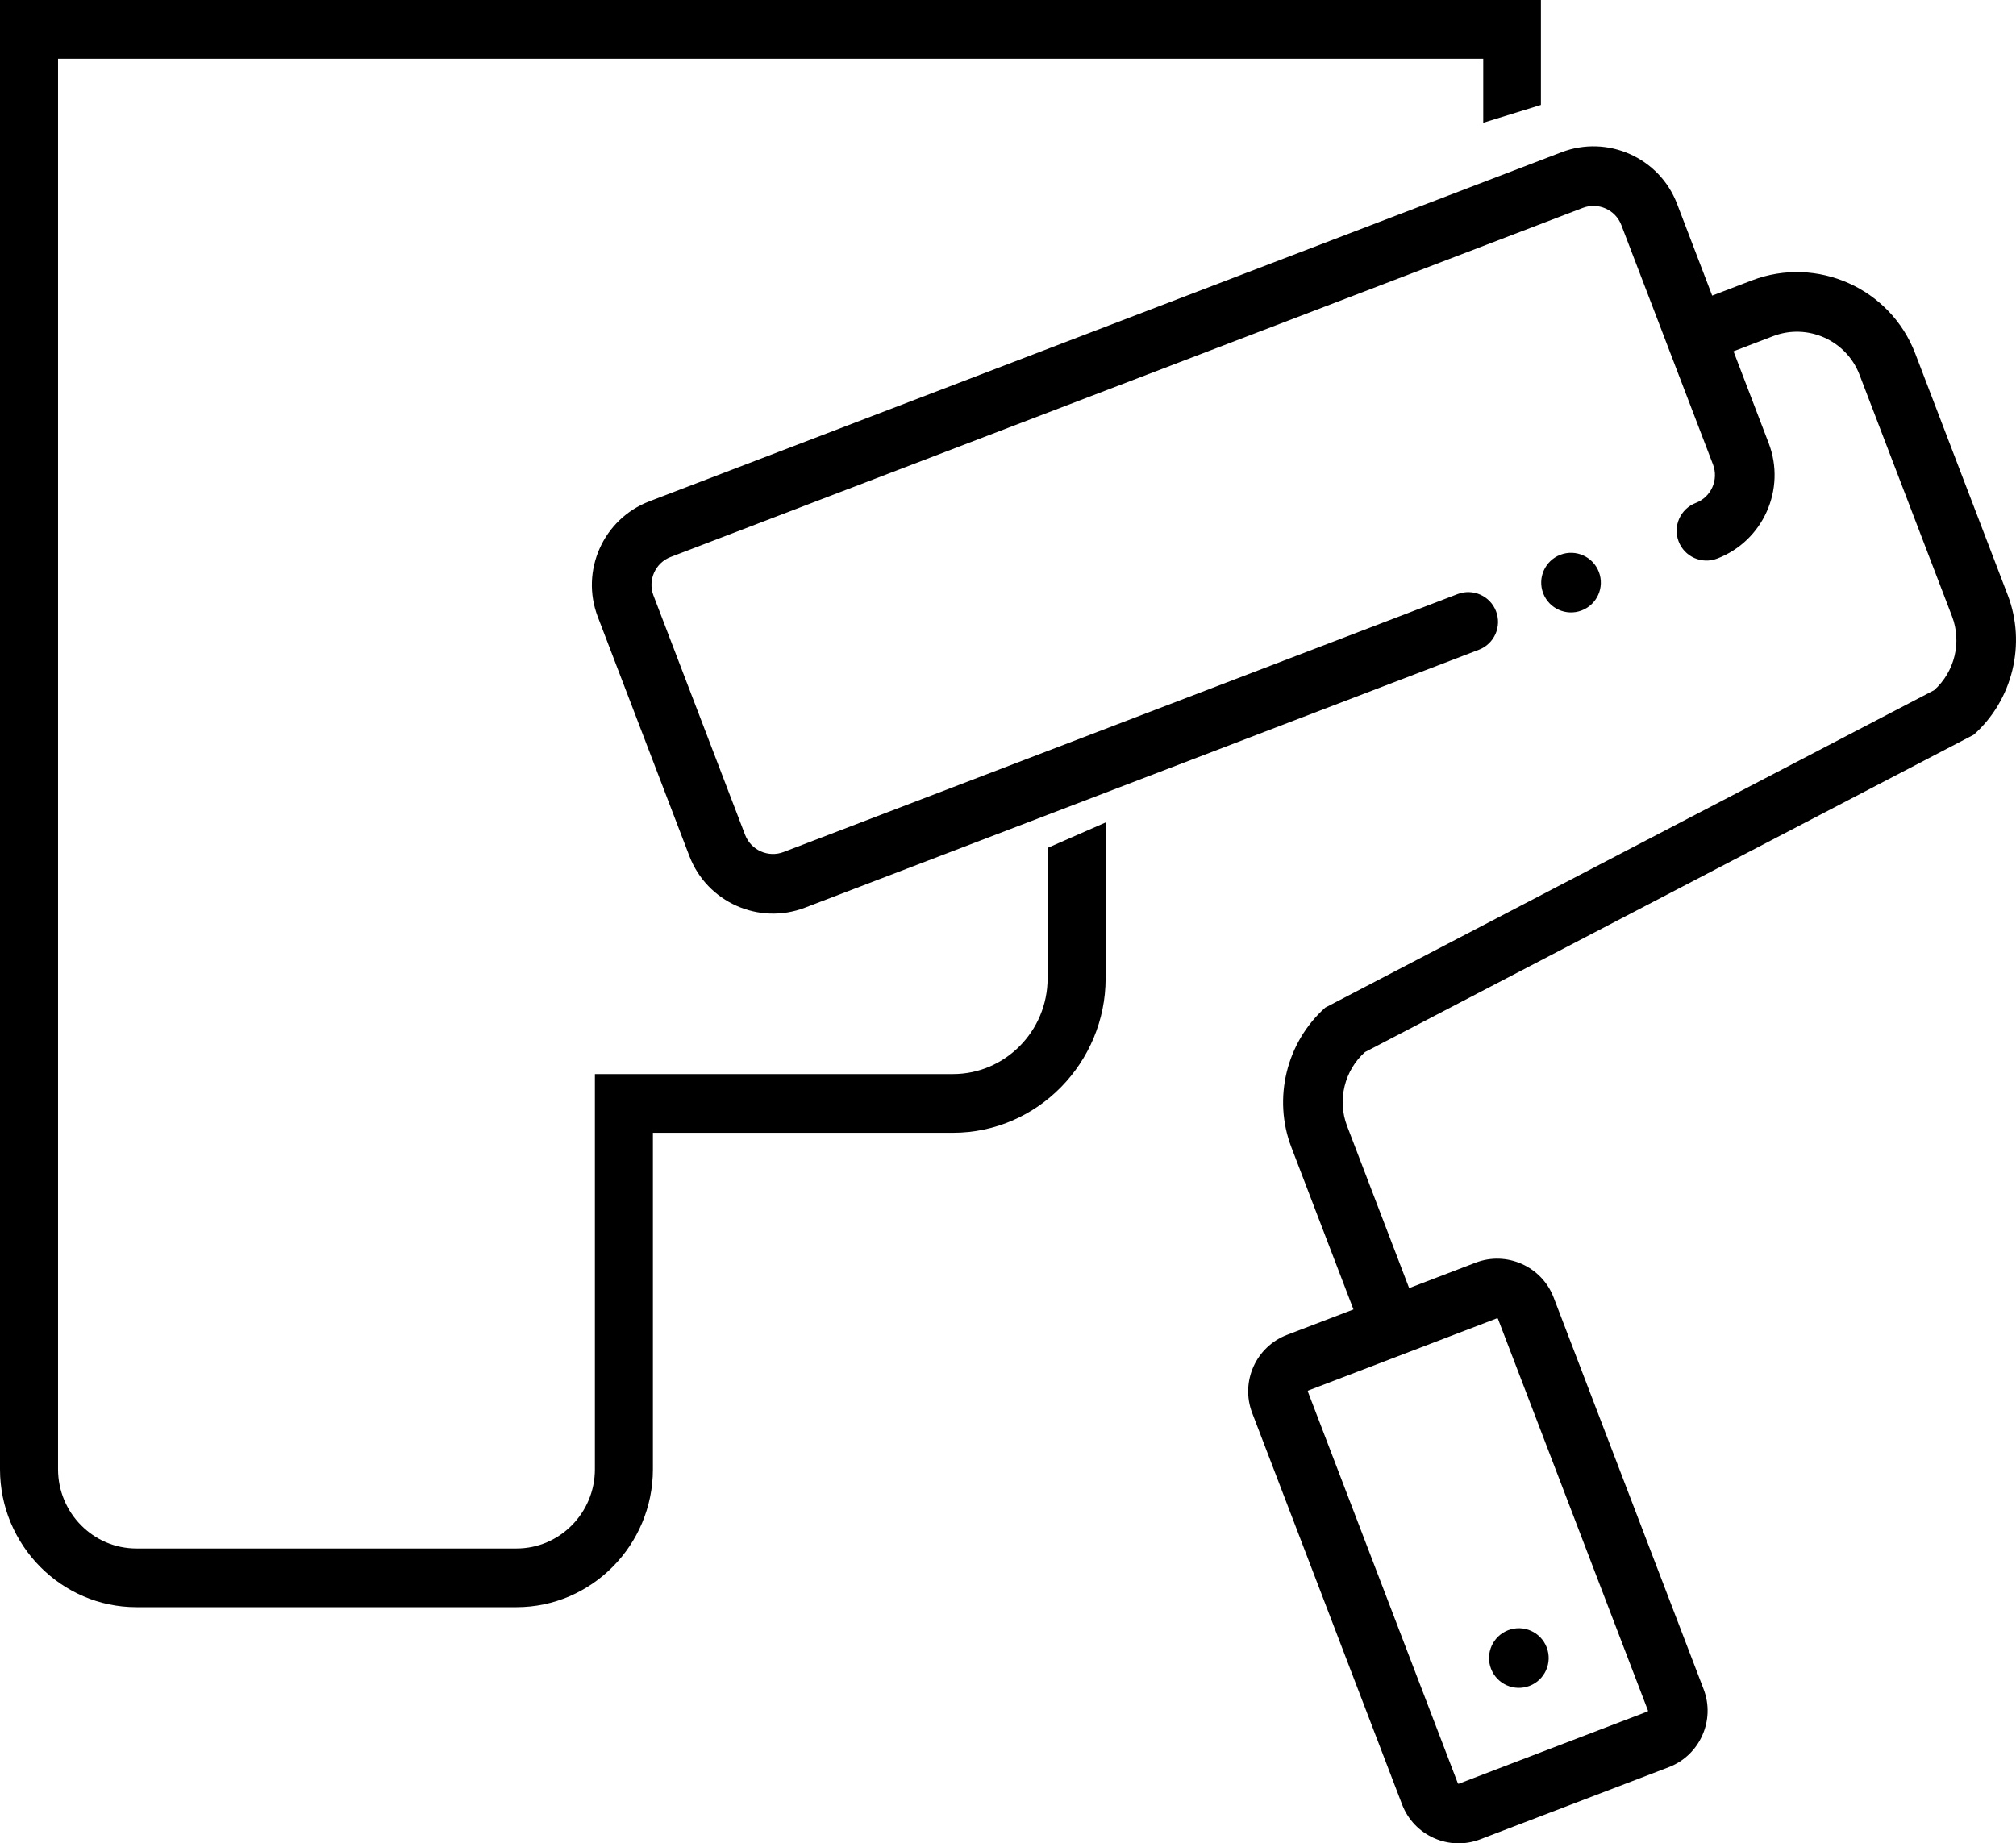 <?xml version="1.0" encoding="UTF-8" standalone="no"?>
<!-- Creator: CorelDRAW X6 -->

<?xml-stylesheet href="ico-kosmeticheskiy.css" type="text/css"?><svg
   xmlns:dc="http://purl.org/dc/elements/1.1/"
   xmlns:cc="http://creativecommons.org/ns#"
   xmlns:rdf="http://www.w3.org/1999/02/22-rdf-syntax-ns#"
   xmlns:svg="http://www.w3.org/2000/svg"
   xmlns="http://www.w3.org/2000/svg"
   xmlns:sodipodi="http://sodipodi.sourceforge.net/DTD/sodipodi-0.dtd"
   xmlns:inkscape="http://www.inkscape.org/namespaces/inkscape"
   xml:space="preserve"
   width="101.787"
   height="93.091"
   version="1.1"
   style="clip-rule:evenodd;fill-rule:evenodd;image-rendering:optimizeQuality;shape-rendering:geometricPrecision;text-rendering:geometricPrecision"
   viewBox="0 0 101786.57 93035.777"
   id="svg6"
   sodipodi:docname="ico-kosmeticheskiy.svg"
   inkscape:version="0.92.3 (2405546, 2018-03-11)"><defs
   id="defs10" /><sodipodi:namedview
   pagecolor="#ffffff"
   bordercolor="#666666"
   borderopacity="1"
   objecttolerance="10"
   gridtolerance="10"
   guidetolerance="10"
   inkscape:pageopacity="0"
   inkscape:pageshadow="2"
   inkscape:window-width="640"
   inkscape:window-height="480"
   id="namedview8"
   showgrid="false"
   fit-margin-top="0"
   fit-margin-left="0"
   fit-margin-right="0"
   fit-margin-bottom="0"
   inkscape:zoom="1.5855316"
   inkscape:cx="136.38826"
   inkscape:cy="71.821585"
   inkscape:window-x="0"
   inkscape:window-y="0"
   inkscape:window-maximized="0"
   inkscape:current-layer="svg6" />
 <g
   id="Слой_x0020_1"
   transform="translate(-346167,-336214.64)">
  <path
   class="fil0"
   d="m 379132,393393 v 16992 c 0,3832 -3099,6967 -6886,6967 h -19193 c -3787,0 -6886,-3135 -6886,-6967 v -74198 h 77800 v 5300 l -2912,900 v -3234 h -71957 v 71233 c 0,2203 1777,4002 3956,4002 h 19193 c 2179,0 3956,-1799 3956,-4002 v -19957 h 18078 c 2635,0 4779,-2172 4779,-4837 v -6585 l 2930,-1284 v 7869 c 0,4249 -3435,7802 -7709,7802 h -15147 z m -179,-31889 46055,-17629 c 2325,-891 4941,277 5831,2602 l 1775,4638 1999,-765 c 3290,-1259 6992,393 8251,3683 l 4672,12205 c 943,2463 254,5297 -1715,7053 l -30736,16027 c -1040,928 -1405,2427 -906,3729 l 3135,8191 3355,-1284 c 1572,-602 3340,188 3941,1759 l 7571,19778 c 602,1571 -188,3339 -1760,3941 l -9521,3644 c -1572,602 -3340,-187 -3941,-1758 l -7571,-19778 c -602,-1572 188,-3339 1760,-3941 l 3355,-1284 -3136,-8191 c -943,-2464 -254,-5297 1715,-7053 l 30736,-16027 c 1041,-929 1405,-2427 906,-3730 l -4672,-12204 c -666,-1740 -2623,-2613 -4363,-1947 l -1998,765 1775,4638 c 890,2326 -278,4941 -2603,5831 -777,298 -1647,-92 -1944,-868 -297,-777 91,-1646 868,-1944 775,-296 1165,-1168 867,-1944 l -4627,-12088 c -297,-775 -1168,-1165 -1944,-868 l -46056,17630 c -775,296 -1164,1169 -868,1944 l 4627,12088 c 297,775 1168,1164 1944,868 l 34029,-13025 c 777,-298 1646,90 1943,867 298,777 -91,1647 -867,1944 l -34029,13026 c -2325,890 -4940,-278 -5831,-2603 l -4627,-12087 c -890,-2326 278,-4941 2603,-5831 l -1,-1 z m 45128,4644 c -297,-777 91,-1647 868,-1944 776,-297 1647,91 1944,868 297,776 -91,1646 -868,1944 -777,297 -1647,-91 -1944,-868 z m -2634,54310 c -297,-777 92,-1647 868,-1944 776,-297 1646,91 1944,868 297,776 -92,1647 -868,1944 -777,297 -1647,-91 -1944,-868 z m -9223,-14048 c -21,8 -32,32 -24,53 l 7571,19778 c 9,22 32,33 54,24 l 9521,-3644 c 22,-8 32,-32 23,-54 l -7571,-19778 c -8,-22 -32,-32 -54,-24 l -9521,3645 z"
   id="path3"
   inkscape:connector-curvature="0" />
 </g>
</svg>